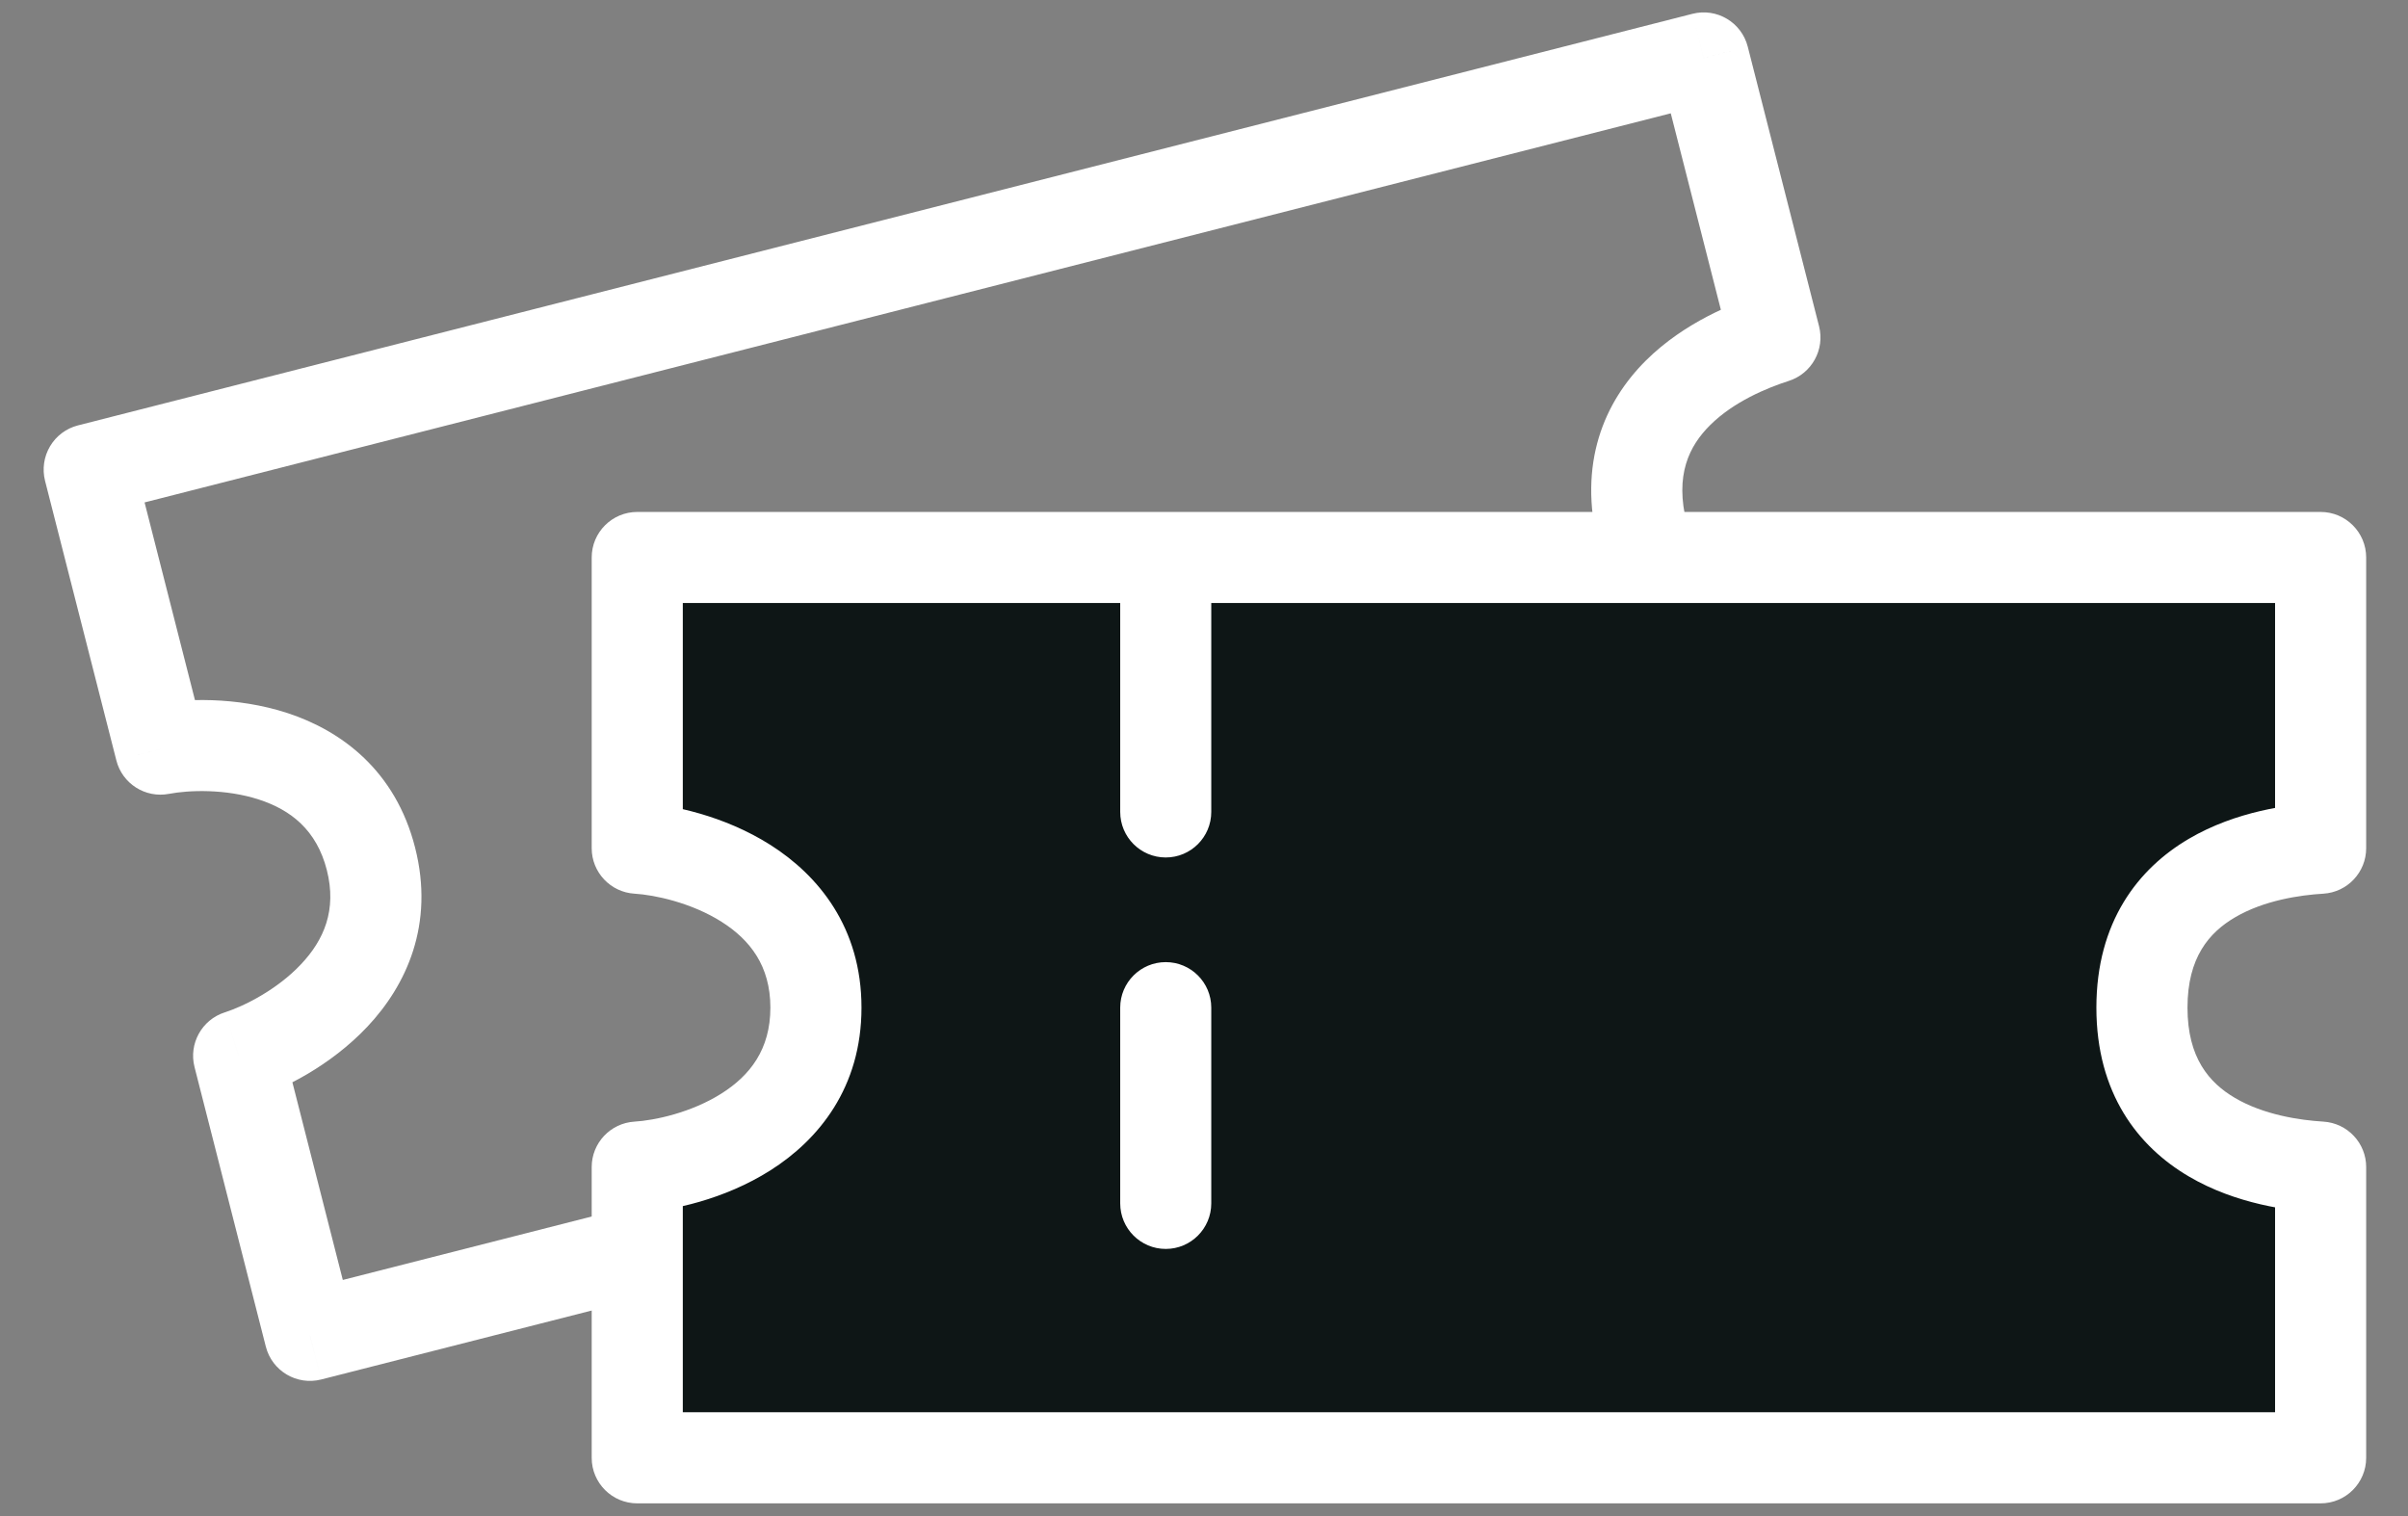 <svg width="54" height="34" viewBox="0 0 54 34" fill="none" xmlns="http://www.w3.org/2000/svg">
<rect x="0" y="0" width="54" height="34" fill="#808080" stroke="none"/>
<path d="M2 10.53L1.748 9.54C1.485 9.607 1.26 9.776 1.122 10.009C0.984 10.242 0.944 10.52 1.01 10.782L2 10.53ZM38.205 1.299L39.194 1.047C39.055 0.501 38.499 0.17 37.953 0.31L38.205 1.299ZM39.803 7.569L40.115 8.542C40.629 8.377 40.926 7.84 40.793 7.317L39.803 7.569ZM3.599 16.8L2.609 17.052C2.742 17.576 3.26 17.905 3.791 17.803L3.599 16.8ZM6.95 29.947L5.961 30.199C6.1 30.746 6.656 31.076 7.203 30.937L6.95 29.947ZM43.155 20.716L43.408 21.706C43.954 21.567 44.284 21.011 44.145 20.464L43.155 20.716ZM41.557 14.446L42.546 14.194C42.413 13.671 41.895 13.342 41.365 13.443L41.557 14.446ZM5.352 23.677L5.04 22.704C4.526 22.869 4.229 23.406 4.362 23.929L5.352 23.677ZM2.252 11.52L38.457 2.289L37.953 0.31L1.748 9.54L2.252 11.52ZM37.215 1.552L38.814 7.822L40.793 7.317L39.194 1.047L37.215 1.552ZM39.492 6.597C38.892 6.789 37.779 7.221 36.909 8.086C35.98 9.01 35.376 10.39 35.847 12.24L37.827 11.735C37.551 10.653 37.882 9.999 38.349 9.535C38.875 9.011 39.619 8.701 40.115 8.542L39.492 6.597ZM1.01 10.782L2.609 17.052L4.588 16.548L2.99 10.278L1.01 10.782ZM3.791 17.803C4.229 17.719 5.06 17.686 5.813 17.933C6.518 18.164 7.099 18.611 7.329 19.511L9.308 19.006C8.867 17.277 7.653 16.387 6.449 15.992C5.291 15.613 4.097 15.665 3.407 15.797L3.791 17.803ZM7.203 30.937L43.408 21.706L42.903 19.727L6.698 28.957L7.203 30.937ZM44.145 20.464L42.546 14.194L40.567 14.699L42.166 20.969L44.145 20.464ZM41.365 13.443C40.853 13.541 40.052 13.625 39.339 13.417C38.706 13.233 38.103 12.818 37.827 11.735L35.847 12.24C36.319 14.09 37.511 15.012 38.768 15.379C39.946 15.721 41.13 15.568 41.749 15.449L41.365 13.443ZM7.94 29.695L6.341 23.425L4.362 23.929L5.961 30.199L7.94 29.695ZM5.664 24.649C6.333 24.435 7.407 23.909 8.241 23.022C9.109 22.099 9.749 20.736 9.308 19.006L7.329 19.511C7.558 20.411 7.262 21.082 6.753 21.622C6.211 22.199 5.466 22.568 5.04 22.704L5.664 24.649Z" fill="white"/>
<path d="M52.04 19.022V12.502H26.142H14.291V19.022C15.45 19.092 18.298 19.863 18.298 22.598C18.298 25.332 15.45 26.103 14.291 26.173V32.694H52.04V26.173C50.88 26.103 48.033 25.648 48.033 22.598C48.033 19.548 50.88 19.092 52.04 19.022Z" fill="#0E1616"/>
<path d="M52.04 12.502H53.062C53.062 11.938 52.604 11.481 52.04 11.481V12.502ZM52.04 19.022L52.102 20.042C52.641 20.009 53.062 19.562 53.062 19.022H52.04ZM14.291 12.502V11.481C13.727 11.481 13.269 11.938 13.269 12.502H14.291ZM14.291 19.022H13.269C13.269 19.562 13.69 20.009 14.229 20.042L14.291 19.022ZM14.291 32.694H13.269C13.269 33.258 13.727 33.715 14.291 33.715V32.694ZM52.04 32.694V33.715C52.604 33.715 53.062 33.258 53.062 32.694H52.04ZM52.04 26.173H53.062C53.062 25.633 52.641 25.187 52.102 25.154L52.04 26.173ZM14.291 26.173L14.229 25.154C13.69 25.187 13.269 25.633 13.269 26.173H14.291ZM25.121 18.208C25.121 18.772 25.578 19.23 26.142 19.23C26.706 19.23 27.163 18.772 27.163 18.208H25.121ZM27.163 22.598C27.163 22.034 26.706 21.577 26.142 21.577C25.578 21.577 25.121 22.034 25.121 22.598H27.163ZM25.121 26.987C25.121 27.551 25.578 28.009 26.142 28.009C26.706 28.009 27.163 27.551 27.163 26.987H25.121ZM51.019 12.502V19.022H53.062V12.502H51.019ZM51.979 18.003C51.345 18.041 50.149 18.186 49.084 18.812C47.947 19.481 47.012 20.676 47.012 22.598H49.055C49.055 21.47 49.543 20.912 50.12 20.573C50.768 20.192 51.576 20.073 52.102 20.042L51.979 18.003ZM13.269 12.502V19.022H15.312V12.502H13.269ZM14.229 20.042C14.681 20.069 15.505 20.244 16.182 20.673C16.818 21.076 17.276 21.66 17.276 22.598H19.319C19.319 20.801 18.354 19.632 17.276 18.948C16.24 18.291 15.06 18.046 14.352 18.003L14.229 20.042ZM14.291 33.715H52.04V31.672H14.291V33.715ZM53.062 32.694V26.173H51.019V32.694H53.062ZM52.102 25.154C51.576 25.122 50.768 25.004 50.12 24.623C49.543 24.284 49.055 23.725 49.055 22.598H47.012C47.012 24.52 47.947 25.715 49.084 26.383C50.149 27.01 51.345 27.154 51.979 27.193L52.102 25.154ZM15.312 32.694V26.173H13.269V32.694H15.312ZM14.352 27.193C15.06 27.15 16.24 26.904 17.276 26.247C18.354 25.564 19.319 24.394 19.319 22.598H17.276C17.276 23.535 16.818 24.119 16.182 24.522C15.505 24.952 14.681 25.127 14.229 25.154L14.352 27.193ZM14.291 13.523H26.142V11.481H14.291V13.523ZM26.142 13.523H52.04V11.481H26.142V13.523ZM25.121 12.502V18.208H27.163V12.502H25.121ZM25.121 22.598V26.987H27.163V22.598H25.121Z" fill="white"/>
</svg>
